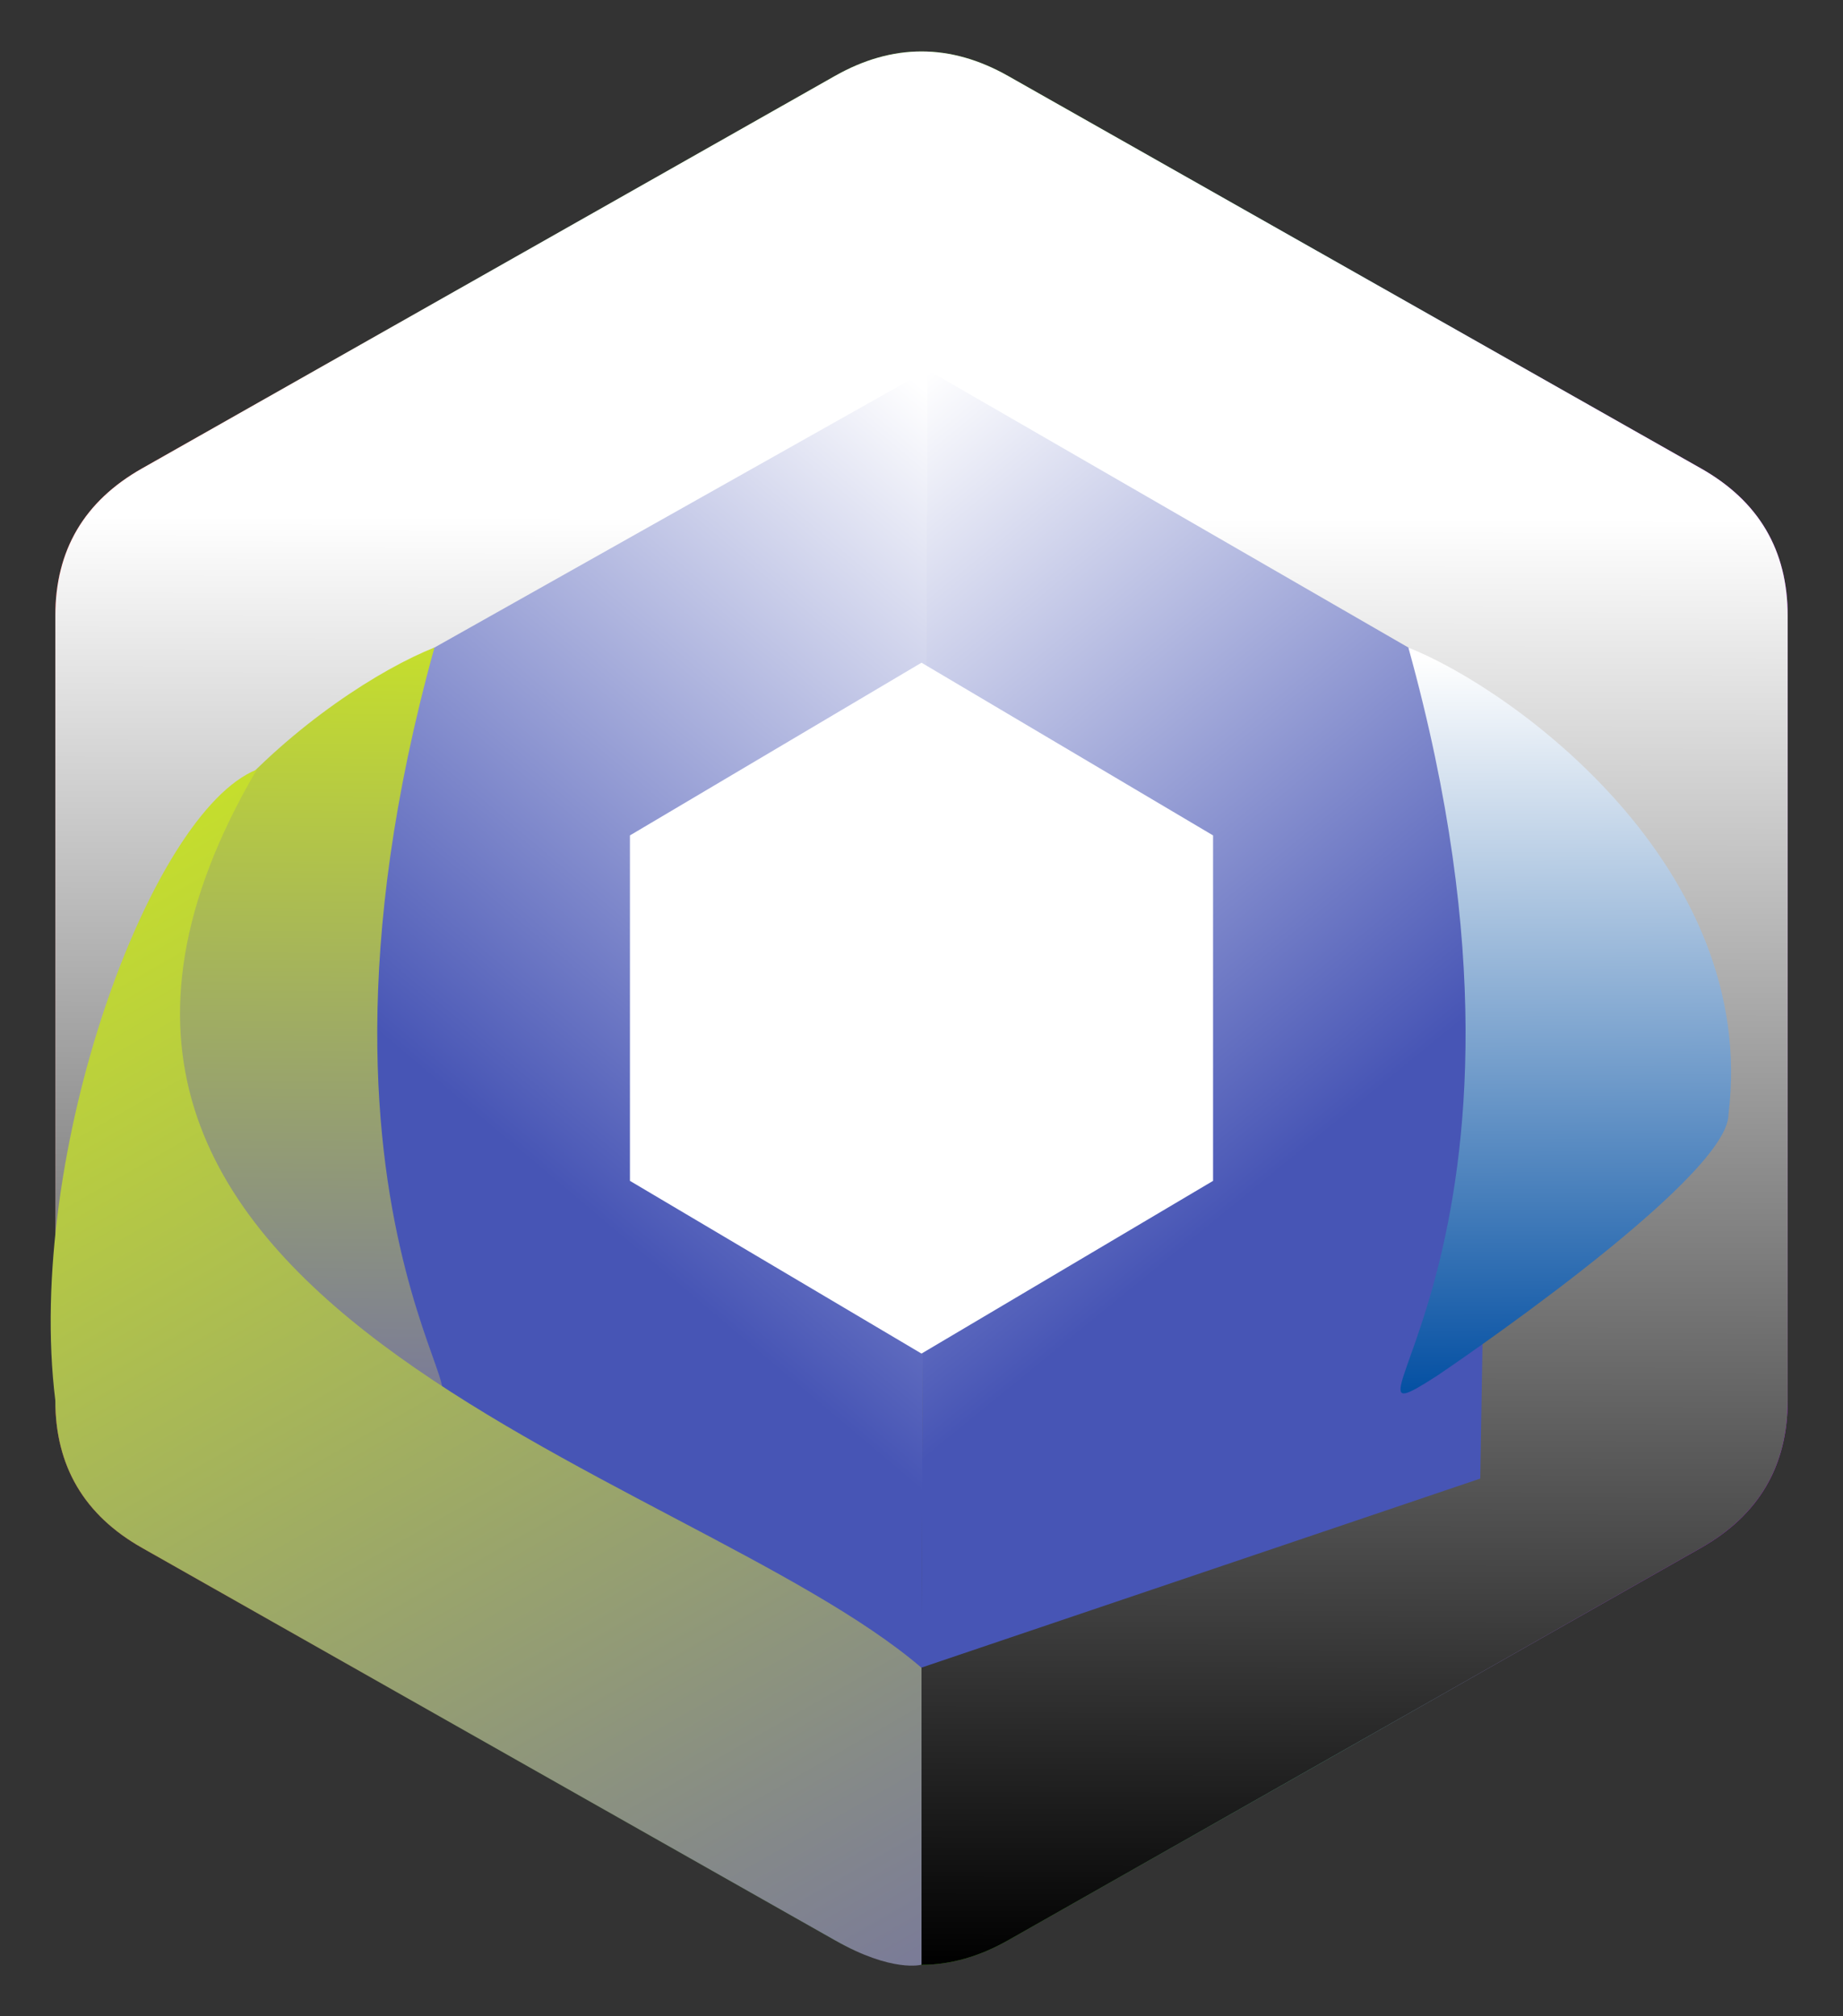 <svg viewBox="90 75 320 350" xmlns="http://www.w3.org/2000/svg" xmlns:xlink="http://www.w3.org/1999/xlink" xmlns:bx="https://boxy-svg.com">
  <rect x="90" y="75" width="320" height="350" fill="#333333" stroke="none"/>
  <defs>
    <linearGradient id="gradient-1" bx:pinned="true">
      <stop style="stop-color: rgb(255, 255, 255);" offset="0.242"></stop>
      <stop style="" offset="1"></stop>
    </linearGradient>
    <linearGradient id="gradient-2" bx:pinned="true">
      <stop offset="0" style="stop-color: rgb(255, 0, 0);"></stop>
      <stop offset="0.246" style="stop-color: rgb(71, 129, 63);"></stop>
      <stop offset="0.5" style="stop-color: rgb(63, 169, 0);"></stop>
      <stop offset="0.749" style="stop-color: rgb(93, 190, 154);"></stop>
      <stop offset="1" style="stop-color: rgb(190, 0, 255);"></stop>
    </linearGradient>
    <linearGradient id="gradient-1-0" gradientUnits="userSpaceOnUse" x1="250" y1="83.931" x2="250" y2="416.069" gradientTransform="matrix(1, 0.002, -0.002, 0.998, 0.836, 0.332)" xlink:href="#gradient-1"></linearGradient>
    <linearGradient id="gradient-2-0" gradientUnits="userSpaceOnUse" x1="250" y1="83.931" x2="250" y2="416.069" gradientTransform="matrix(0.01, -1, 0.885, 0.009, 24.643, 418.512)" xlink:href="#gradient-2"></linearGradient>
    <linearGradient id="gradient-0" bx:pinned="true">
      <stop offset="0" style="stop-color: rgb(197, 222, 45);"></stop>
      <stop offset="1" style="stop-color: rgb(122, 123, 152);"></stop>
    </linearGradient>
    <linearGradient id="gradient-0-0" gradientUnits="userSpaceOnUse" x1="174.4" y1="208.591" x2="174.4" y2="416.213" gradientTransform="matrix(0.869, -0.495, 0.565, 0.993, -135.459, 88.858)" xlink:href="#gradient-0"></linearGradient>
    <linearGradient id="gradient-0-1" gradientUnits="userSpaceOnUse" x1="138.1" y1="187.4" x2="138.1" y2="316.868" gradientTransform="matrix(1, 0.008, -0.008, 0.996, 32.12, 0.159)" xlink:href="#gradient-0"></linearGradient>
    <linearGradient id="gradient-3" bx:pinned="true">
      <stop offset="0" style="stop-color: rgb(255, 255, 255);"></stop>
      <stop offset="1" style="stop-color: rgb(0, 77, 161);"></stop>
    </linearGradient>
    <linearGradient id="gradient-4">
      <stop style="stop-color: rgb(255, 255, 255);" offset="0"></stop>
      <stop style="stop-color: rgb(71, 85, 181);" offset="1"></stop>
    </linearGradient>
    <linearGradient id="gradient-3-0" gradientUnits="userSpaceOnUse" x1="349.664" y1="219.943" x2="349.664" y2="427.565" gradientTransform="matrix(-0.872, -0.49, 0.564, -1.003, 464.646, 808.023)" xlink:href="#gradient-3"></linearGradient>
    <linearGradient id="gradient-3-1" gradientUnits="userSpaceOnUse" x1="227.683" y1="265.564" x2="227.683" y2="395.032" gradientTransform="matrix(-1, 0.004, -0.004, -1.003, 483.627, 658.743)" xlink:href="#gradient-3"></linearGradient>
    <linearGradient id="gradient-4-0" gradientUnits="userSpaceOnUse" x1="199.507" y1="139.213" x2="199.507" y2="364.5" gradientTransform="matrix(0.764, 0.645, -0.42, 0.497, 155.367, -56.386)" xlink:href="#gradient-4"></linearGradient>
    <linearGradient id="gradient-4-1" gradientUnits="userSpaceOnUse" x1="299.605" y1="139.2" x2="299.605" y2="364.487" gradientTransform="matrix(0.775, -0.632, 0.409, 0.502, -37.614, 258.815)" xlink:href="#gradient-4"></linearGradient>
  </defs>
  <path d="M 234.961 88.189 Q 250 79.673 265.039 88.189 L 385.351 156.32 Q 400.391 164.837 400.391 181.869 L 400.391 318.131 Q 400.391 335.164 385.351 343.68 L 265.039 411.811 Q 250 420.327 234.961 411.811 L 114.649 343.68 Q 99.609 335.164 99.609 318.131 L 99.609 181.869 Q 99.609 164.837 114.649 156.32 Z" style="stroke: rgb(0, 0, 0); paint-order: fill; stroke-opacity: 0; pointer-events: none; fill: url(#gradient-2-0);" bx:shape="n-gon 250 250 173.656 170.327 6 0.1 1@29ef28a4">
    <title>Main Hexagon</title>
  </path>
  <path d="M 234.961 88.189 Q 250 79.673 265.039 88.189 L 385.351 156.32 Q 400.391 164.837 400.391 181.869 L 400.391 318.131 Q 400.391 335.164 385.351 343.68 L 265.039 411.811 Q 250 420.327 234.961 411.811 L 114.649 343.68 Q 99.609 335.164 99.609 318.131 L 99.609 181.869 Q 99.609 164.837 114.649 156.32 Z" style="stroke: rgb(0, 0, 0); paint-order: fill; stroke-opacity: 0; mix-blend-mode: multiply; fill: url(#gradient-1-0); pointer-events: none;" bx:shape="n-gon 250 250 173.656 170.327 6 0.1 1@29ef28a4">
    <title>Vertical Shade</title>
  </path>
  <path d="M 251.072 139.213 L 250 364.5 L 147.942 325.616 L 153.883 193.908 L 251.072 139.213 Z" style="stroke: rgb(0, 0, 0); stroke-opacity: 0; fill: url(#gradient-4-0);">
    <title>Inner Left</title>
  </path>
  <path d="M 251.03 139.2 L 349.252 195.9 L 347.02 331.662 L 249.958 364.487 L 251.03 139.2 Z" style="stroke: rgb(0, 0, 0); stroke-opacity: 0; fill: url(#gradient-4-1);">
    <title>Inner Right</title>
  </path>
  <path d="M 250 190.035 L 300.624 220.017 L 300.624 279.983 L 250 309.965 L 199.376 279.983 L 199.376 220.017 Z" style="stroke: rgb(0, 0, 0); fill: rgb(255, 255, 255); stroke-opacity: 0; pointer-events: none;" bx:shape="n-gon 250 250 58.456 59.965 6 0 1@36a3f7ad">
    <title>Inner Cube</title>
  </path>
  <path d="M 255.017 395.032 C 225.853 289.87 272.449 254.234 250.066 268.606 C 250.066 268.606 199.438 302.633 199.438 313.988 C 194.143 356.802 236.549 387.687 255.017 395.032 Z" style="stroke: rgb(0, 0, 0); paint-order: fill; stroke-opacity: 0; transform-origin: 294.776px 291.221px; fill: url(#gradient-3-1); pointer-events: none;" transform="matrix(-1, 0, 0, -1, 0, 0)">
    <title>Right Inner Flap</title>
  </path>
  <path d="M 401.2 208.763 C 401.2 208.763 396.187 207.325 386.161 213.002 L 265.849 281.133 C 255.822 286.81 250.809 295.327 250.809 306.682 C 245.507 349.496 267.294 408.877 285.787 416.222 C 231 322.834 360.132 295.525 401.2 260.313 L 401.2 208.763 Z" style="stroke: rgb(0, 0, 0); paint-order: fill; stroke-opacity: 0; transform-box: fill-box; transform-origin: 50% 50%; fill: url(#gradient-3-0); pointer-events: none;" transform="matrix(-1, 0, 0, -1, 0, -0)">
    <title>Right Flap</title>
  </path>
  <path d="M 165.434 187.4 C 136.27 292.562 182.866 328.198 160.483 313.826 C 160.483 313.826 109.855 279.799 109.855 268.444 C 104.56 225.63 146.966 194.745 165.434 187.4 Z" style="stroke: rgb(0, 0, 0); paint-order: fill; stroke-opacity: 0; transform-origin: 250px 250px; fill: url(#gradient-0-1); pointer-events: none;">
    <title>Left Inner Flap</title>
  </path>
  <path d="M 250 416.05 C 250 416.05 244.987 417.488 234.961 411.811 L 114.649 343.68 C 104.622 338.003 99.609 329.486 99.609 318.131 C 94.307 275.317 116.094 215.936 134.587 208.591 C 79.8 301.979 208.932 329.288 250 364.5 L 250 416.05 Z" style="stroke: rgb(0, 0, 0); paint-order: fill; stroke-opacity: 0; fill: url(#gradient-0-0); pointer-events: none;">
    <title>Left Flap</title>
  </path>
</svg>